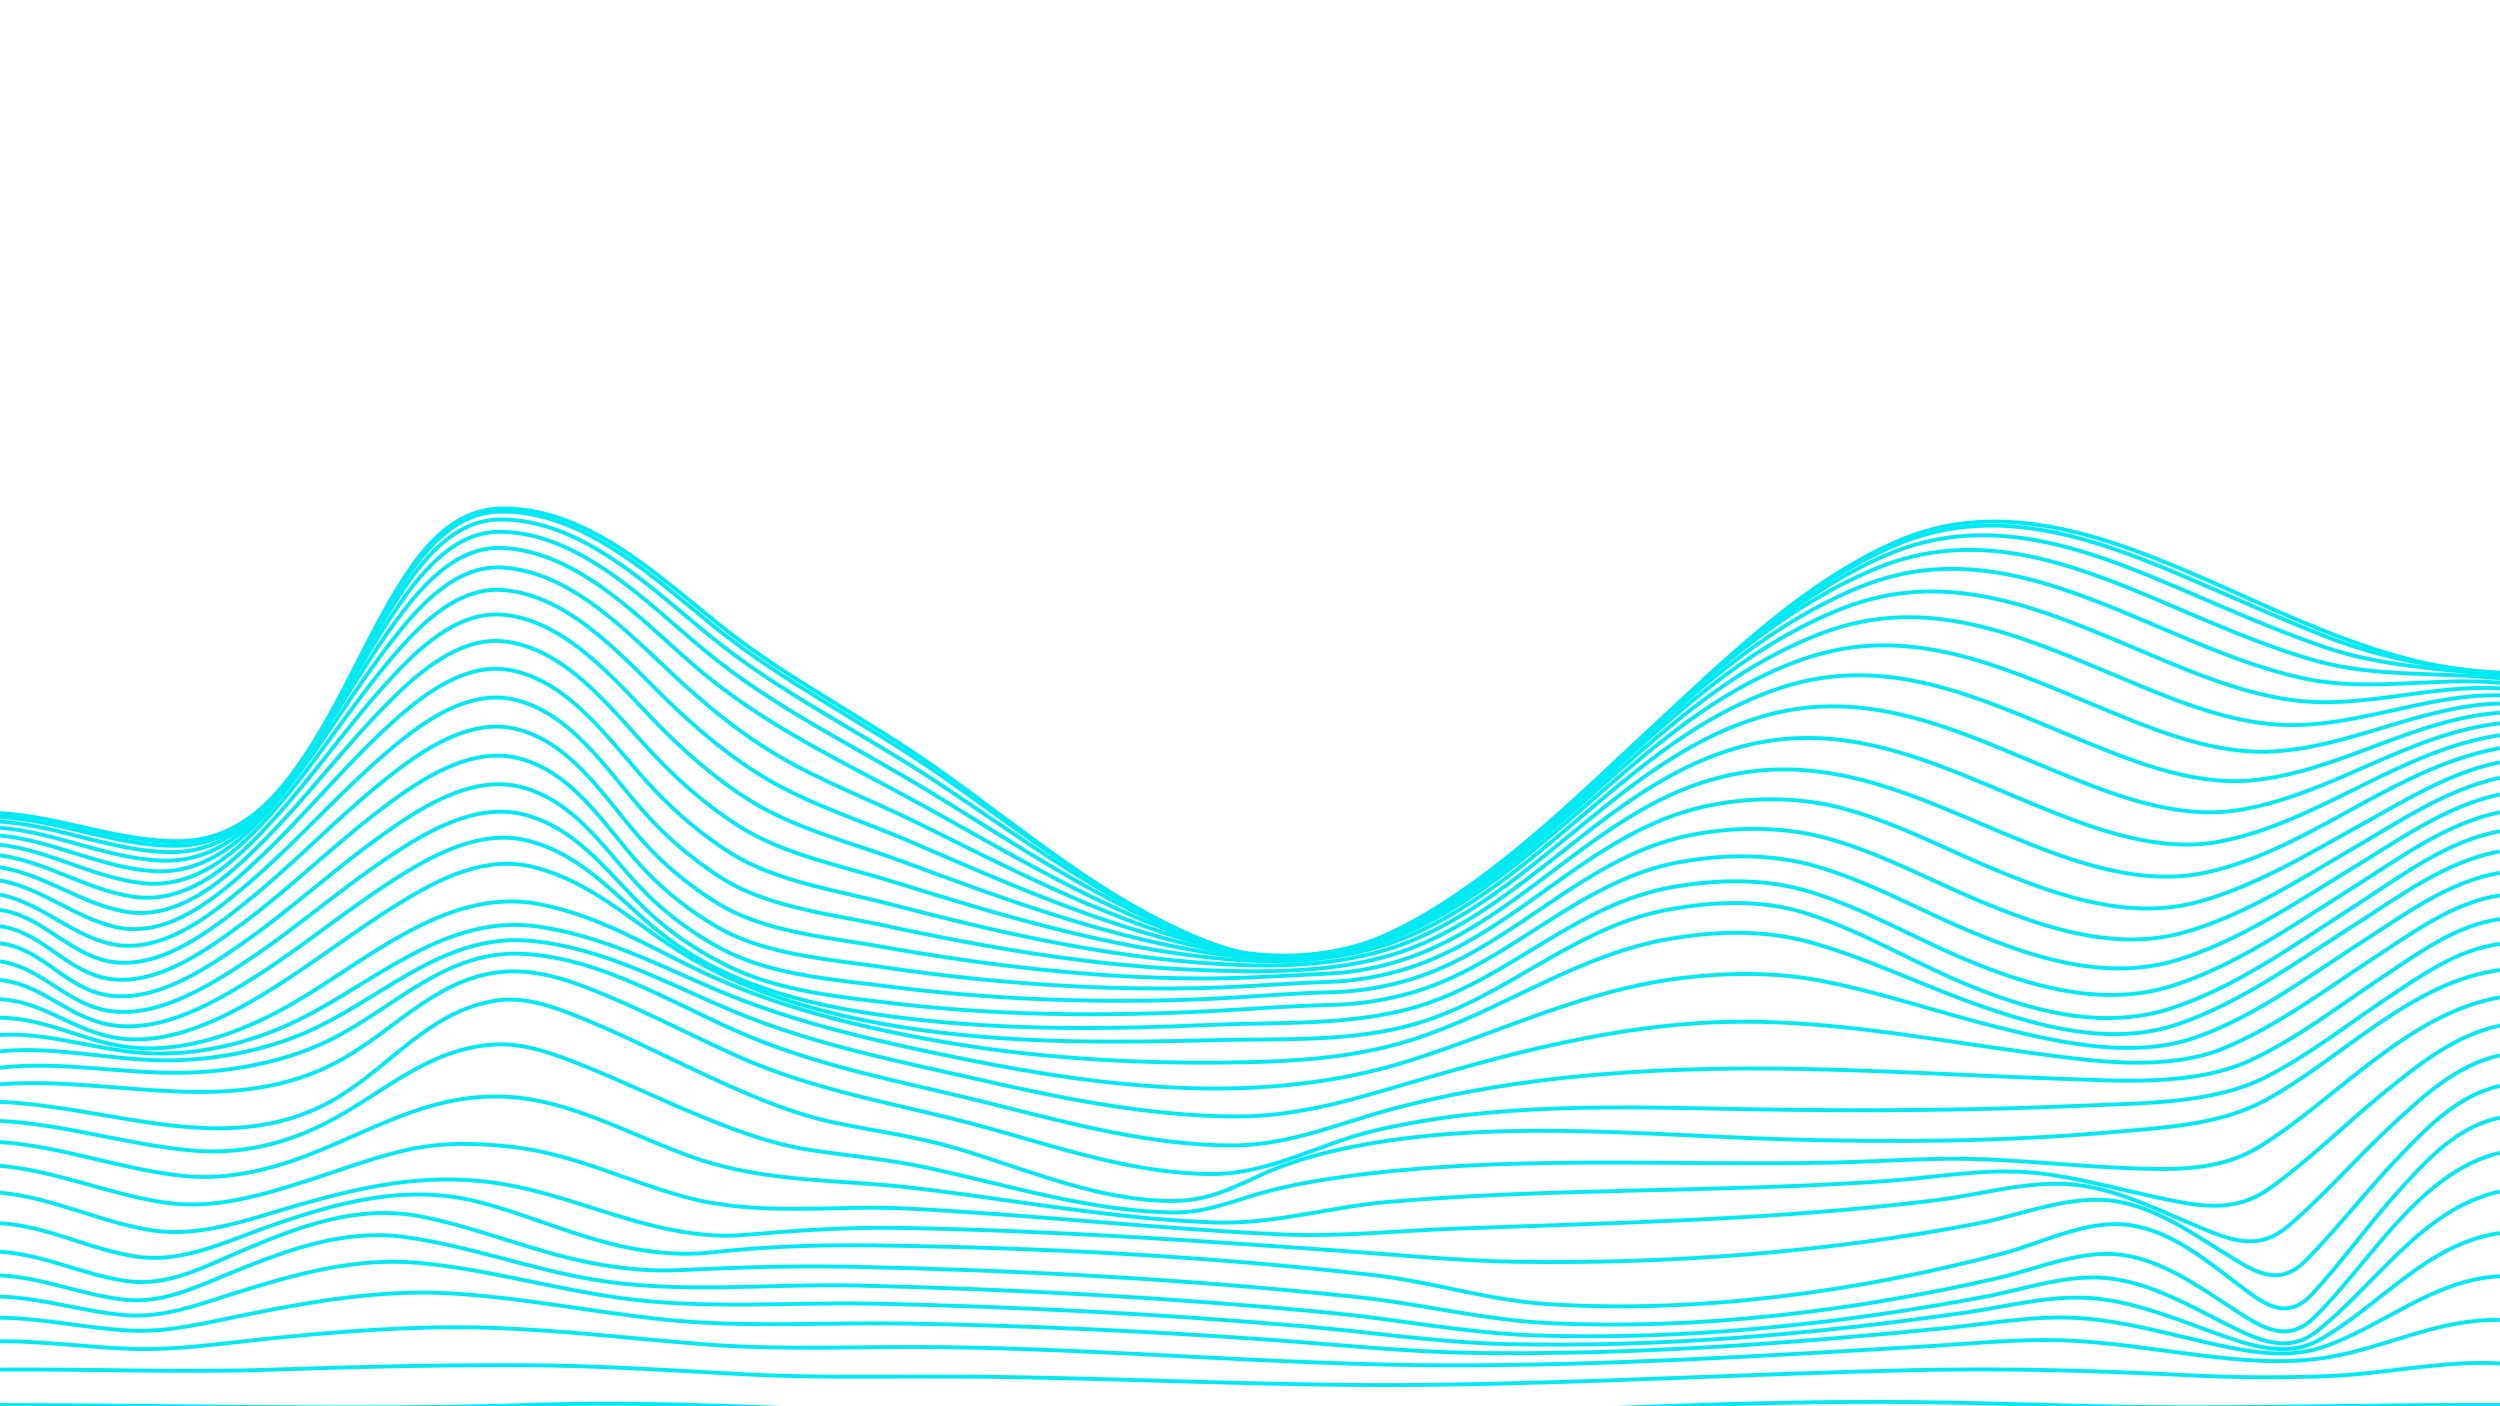 <svg xmlns="http://www.w3.org/2000/svg" viewBox="0 0 1920 1080">
  <defs>
    <style>
      .cls-1 {
        fill: none;
        stroke: #03e9f4;
        stroke-miterlimit: 10;
        stroke-width: 3px;
      }
    </style>
  </defs>
  <title>svg-turquois-synthwave-test</title>
  <g id="Layer_1" data-name="Layer 1">
    <g>
      <path class="cls-1" d="M0,1079.06c136.52,0,273,4.22,409.54-.14,114.29-3.66,229.15,5.64,343.5,7,113,1.32,226.1,3.67,339.13.56,124.55-3.43,249-10.9,373.7-9.72,70.79.67,141.49,4,212.31,4,80.61.1,161.21-2.07,241.82-1.73"/>
      <path class="cls-1" d="M0,1051.8c70-.47,139.53,2.45,209.63.07,63-2.13,125.9-3.57,188.93-3.42,57.83.14,115.22,3.86,173,7,56.74,3,113.37,1.39,170.15,1.8,118,.84,236,7.6,353.94,6.33,124.72-1.35,249.29-8.55,374-11.32,71.06-1.58,141.19.41,212.15,4,35.56,1.78,71.25,1.94,106.82.57,44.14-1.7,87-12.2,131.45-9.71"/>
      <path class="cls-1" d="M0,1030.08c34.83-.09,69.27,5,104,5.92,32.14.83,64.34-4,96.26-7.31,57.86-6,115.51-10.61,173.72-9,56.56,1.59,112.56,8.57,168.93,12.88,59.36,4.53,118.59,1.37,178,2,130.09,1.44,259.9,13.72,389.92,14,123.15.28,246.25-7.4,369.13-14.62,34.7-2,69.75-5.81,104.53-4.58,34.44,1.22,68.46,6.88,102.6,11.2,32.55,4.12,66.59,7.25,99.22,2.09,45.66-7.22,86.38-30.2,133.61-28.89"/>
      <path class="cls-1" d="M0,1012c33.68.33,66.42,8.26,100,9.89,30.3,1.47,59.87-6.38,89.37-12.29,51.49-10.31,103-19.25,155.76-16.31,54.63,3.06,108.45,14.08,162.79,19.91,62.74,6.73,125.6,2.22,188.57,3.29,92.54,1.57,185.14,5.88,277.47,12.37,53.12,3.74,105.8,9.51,159.1,10.21,120.59,1.59,241.53-7.18,361.46-19.12,33.8-3.37,68.23-9.86,102.26-7.64,33,2.15,64.89,11.15,97,18.51,28.91,6.62,61.23,13.66,90.21,3.74,46.85-16,84.68-51.93,136-54.38"/>
      <path class="cls-1" d="M0,995.81c33,.89,64.14,11.75,96.85,14.26,29.25,2.24,56.21-8.38,83.68-17,45.72-14.3,92-27.56,140.44-23.21,52,4.67,102.82,19.59,154.5,26.87,65.59,9.23,132,3.1,198,4.52,108.36,2.32,216.86,7.93,324.87,17.09,52.95,4.49,105.31,12.67,158.51,13.91,117.83,2.75,236.78-7.57,353.33-24.29,32.73-4.7,66.47-14.08,99.69-10.66,31.69,3.28,61.1,15.62,90.81,26.27,25.81,9.25,54.93,19.92,80.7,5.43,46.67-26.23,83-74.34,138.59-82"/>
      <path class="cls-1" d="M0,979.54C33.1,981,63.38,994.79,96.09,998.2c29.31,3,55.1-10,81.58-20.73,42.69-17.3,86.18-33.84,133.1-27.44,48.71,6.63,95.58,24.27,144.07,32.55,66.65,11.38,135.42,3.15,202.71,4.69,121.5,2.78,243.29,9.39,364.28,21,52,5,103.28,15.46,155.53,17.26,115.64,4,233.57-8.28,347.11-29.63,31.74-6,65.1-18.37,97.66-13.85,30.75,4.28,57.91,19.81,85.18,33.6,23.45,11.87,48.28,25.41,71.65,7.09,45.22-35.46,81.74-95.09,141-107.6"/>
      <path class="cls-1" d="M0,961.37c34.53,2,65.15,18.49,99.15,22.68,30.52,3.77,58.07-11.29,85.38-22.91,44.69-19,89.81-36.53,139.16-26.8,44.57,8.78,86.69,27.31,131.45,35.79,21.86,4.13,44.09,6.41,66.34,5.35,44.33-2.1,88.12-3.52,132.57-2.61,129.22,2.63,259,9.67,387.53,23.18,49.54,5.21,98.07,17.71,147.83,20.09,114.76,5.47,233.42-9,345.13-34.61,31.07-7.13,64.72-22.68,97-17.49,30.42,4.89,56,23.24,81.22,39.65,21.43,13.95,42.41,29.54,64,8.61,43.23-41.87,81-112.18,143.21-127"/>
      <path class="cls-1" d="M0,939.45c37.62,2.14,70.48,21.23,107.45,25.94,33.31,4.24,66.69-12,97.46-22.88,53.77-19,107.12-34,164-19.07,39.4,10.34,76.36,27.87,116.63,35.36,20,3.72,40.36,5.29,60.6,3.08,40.93-4.47,81-5.93,122.31-5.43,128.73,1.54,258.47,8.17,386.41,22.83,45,5.16,88,19.3,133.1,22.22,115.9,7.52,237.85-9.24,349.74-38.71,31.1-8.19,65.91-26.9,98.62-21.83,30.88,4.79,55.93,25.32,80.09,43.57,19.56,14.79,38.31,31.66,58.7,9.92,23.59-25.16,43.52-53.7,66.67-79.29,21.57-23.85,45.48-50.47,78.24-56.69"/>
      <path class="cls-1" d="M0,916c40.73,3.59,77.26,23,117.44,29,36.31,5.42,73.69-8.44,108.21-18.49,57.3-16.67,108.22-27.45,167.68-15.85,40.47,7.89,78.41,24.64,118.76,33.09,19.22,4,39,6.42,58.7,4.75,39.68-3.38,78.29-6.12,118.32-5.48,114.25,1.81,228.47,9.66,342.41,17.75,44.38,3.16,88.71,7.58,133.22,8.26,118,1.79,237.85-7.13,353.77-29.31,34.52-6.61,73-23.33,108.37-16.84,30.14,5.54,55.95,23.66,81.47,39.46,22.05,13.65,41,27.23,62.22,6,24.77-24.8,46.13-53,70.36-78.32,22.25-23.28,46.58-49.08,79.07-56"/>
      <path class="cls-1" d="M0,895.33c44.12,3.87,84.91,22.55,128.64,28.51,37.09,5.06,74.22-6.4,109.25-17.67,24.31-7.82,48.28-17,73.22-22.71C339.39,877,366.4,877.63,395,881c45.49,5.38,86.79,26.15,130.71,38.18,56.21,15.39,113.77,6.11,171.37,9,95.82,4.77,191.26,15.53,287.1,19.87,44.62,2,88.87-2.81,133.45-4.45,123.64-4.53,247.56-6.61,370.47-22,36.3-4.56,75.08-16.77,111.69-10.93,30.63,4.89,58.67,19,87,30.84,26,10.85,47.26,20.06,70.72,0,27.6-23.62,51.67-51.42,78.22-76.2,24.51-22.87,50.69-47.43,84.23-54.83"/>
      <path class="cls-1" d="M0,877.11c47.36,3.3,92.19,20.64,139.27,25.85,37.36,4.14,73.45-5.73,107.76-20,47.38-19.63,87.37-42.84,140.4-40.71,51.26,2.07,99.11,30.91,146.84,47.27,55.33,19,110.59,16.1,168,22.89,77,9.11,154.13,24,231.78,26.47,44.26,1.41,87.84-12,132-15.82,126.83-10.83,254.53-7.16,381.52-15.93,38.26-2.65,77.35-10.3,115.69-6.33,32.87,3.41,64.68,12.81,96.92,19.58,30.2,6.34,56.75,11.18,83.17-7.83,30.52-22,57.58-48.9,86.68-72.67,27-22,55.26-45,90-52.2"/>
      <path class="cls-1" d="M0,860.9c50,2.47,98.1,18.39,147.9,22.72,37.6,3.27,73.22-5.37,106.33-23.14,42.07-22.56,75.46-55.39,125.62-58.28,23-1.33,45.17,7.09,66.25,15.42,32.61,12.9,64.12,28.44,96.65,41.54,25.47,10.26,51.89,19.84,79.16,24,30.36,4.59,60.37,7.2,90.53,13.71,61.53,13.28,124.59,33.31,188,34.29,22.8.35,40.1-6.39,61.38-12.89,22.23-6.8,45.19-11,68.19-14.26,123.79-17.25,250.57-8.64,375.13-11.1,39.47-.78,79-4.15,118.43-2.57,37.42,1.49,74.7,5.45,112.12,6.86,34.18,1.28,69.14,2.16,99.17-16.29,59.74-36.72,113.67-102.36,185.16-115"/>
      <path class="cls-1" d="M0,846.25c88.15,3.64,178.5,46.28,260.68-4.22,40.81-25.08,70.65-66.35,120.92-73.66,24-3.5,48.66,6.68,70.39,15.7,35.37,14.69,69.31,32.57,104.26,48.18,27.23,12.16,55.35,23.84,84.66,29.93,32,6.64,63.41,10.71,94.88,20.11,53.81,16.06,110.06,41,167.19,40,24.4-.42,42.52-9.22,64-19.28,20-9.35,41.32-15.7,62.86-20.38,110.44-24,227.68-11,339.53-7.68,83.7,2.49,168,1.91,251.43-5.34,38.83-3.37,83.44-5.4,118.35-24.22C1797.56,813.92,1852,753.65,1920,745"/>
      <path class="cls-1" d="M0,832.75c88.7-6.7,179.9,27.57,262.89-19.31,42.87-24.21,76.19-65.85,128.89-67.39,25.61-.75,50.59,8.69,73.85,18.44C500,778.87,533,796.25,567,811.43c60.84,27.17,124.15,36.39,187.88,53.81C812.41,881,872.15,902.1,932.49,901.61c43.51-.35,81.35-23.41,123.07-33.25,93.18-22,191.48-18.17,286.47-16.49,87,1.54,174.63,1,261.55-2.85,43.44-1.93,96.07-1.52,135.69-21.38,33.13-16.61,63-40.37,93.77-60.84,26.54-17.65,54.66-37.94,87-41.81"/>
      <path class="cls-1" d="M0,820c47.78-5.39,95,5.07,142.84,3.81,38.24-1,79.5-9,113.68-26.65,48.09-24.84,86.83-67.5,144.77-64.63,59.68,3,113.71,37.38,167.25,60.59,61.39,26.61,126.64,38,191.24,54.16,60.91,15.26,123.87,32.51,187.14,32.42,43.72-.06,82.22-17.39,123.79-28.39,81.49-21.56,165.74-29.1,249.81-30.49,87.19-1.44,173.46,4.73,260.53,7.62,46.28,1.53,103.21,6,146.28-13.7,36.22-16.54,68.86-42.07,101.88-64,27.7-18.39,57.14-40.43,90.79-44.83"/>
      <path class="cls-1" d="M0,807.46c43.07-4.34,84.83,6.92,127.78,6.9,39.3,0,81.14-8.43,116.48-25.71C298.76,762,344.4,716,409,722.7c55.65,5.8,102.82,32.39,153.62,53.7,61,25.57,127.07,38.54,191.38,53.16,64.13,14.58,130.15,27.8,196.18,27.89,44.82.07,85.63-12,128.18-24.55,74.38-21.91,148.15-42,225.92-47.12,86-5.61,167.5,11,252.32,22.38,47.88,6.45,106.25,15.68,152.09-3.43,40.36-16.83,76.87-44.41,113.27-68.2,30.07-19.65,61.8-43.5,98-48.89"/>
      <path class="cls-1" d="M0,794.82c37.92-2.1,72.85,11.39,110.28,13.87,40.46,2.67,82.44-7.47,118.59-25.18,59.92-29.37,113.93-82.39,185.08-71.8,50.07,7.45,91.21,29.3,137.21,48.88,60,25.52,126.35,40,190,52.89,111.66,22.56,230.17,36.07,340.54,1.38,70.88-22.27,136.41-55.19,211.17-63.88,36-4.19,71.23-4.5,106.9,2.5,45.32,8.9,89.16,24.09,133.92,35.27,49.28,12.31,105.92,25.18,155,7.19,44.65-16.35,85.61-47,125.33-72.53,32.69-21,66.92-46.62,105.89-53.1"/>
      <path class="cls-1" d="M0,781.6c33.51.21,61.1,16.49,93.45,21.81,41.2,6.79,83.56-7.37,119.6-26.22,62-32.43,126.46-97.69,201.89-82.67,45,9,80.28,30.74,120.88,50.35,58.43,28.22,125.34,44.37,189,55.38,70.79,12.25,143,16.49,214.74,15.81,48.86-.47,97.36-2.55,144.28-17.33,69.79-22,128.27-66.68,201.91-78.26,35.49-5.58,70.08-6.37,104.94,3.34,42.9,12,83.19,31.81,125,46.8,49.65,17.79,105.47,33.5,157.09,15.94,48.27-16.42,92.78-49,135.43-76.11,34.59-22,70.73-49.33,111.76-56.55"/>
      <path class="cls-1" d="M0,767.39c30.93,1.7,51.63,20.19,80.41,27.81,41.41,11,84.36-9.37,119.13-30,37.06-22,70.76-49.13,107.46-71.68,31.1-19.12,66.69-37.22,103.92-27.34,42.63,11.31,71.6,39.19,107.5,62.28,56.09,36.07,124.64,53.62,190,62.72,74.59,10.39,150.12,9.52,225.23,7.62,51.34-1.3,104.29,1.89,154.14-12.68,69.69-20.37,121.5-74.68,194.49-87.73,34.68-6.2,70.65-7.78,104.57,2.92,41.47,13.08,79.24,35.94,119.14,52.9,50.06,21.29,106.61,37.56,160.19,20.58,50.3-15.94,96.91-49.89,140.93-78.07,34.81-22.28,71.51-51.08,112.91-58.31"/>
      <path class="cls-1" d="M0,752.6c29.61,3.19,47.56,23.53,74.73,32.07,40.64,12.78,84.39-11.33,117.82-32.25C230,729,263.89,700.53,301,676.64c30.59-19.71,68.37-40.86,105.92-30.61,42.59,11.64,67.81,44.7,100.81,70.78,54,42.66,121.41,57.24,188.33,65.29,77.54,9.33,156,8.44,233.83,5,51.78-2.3,107.36,1,157.55-13.71,71.16-20.84,122.49-79.07,197.18-92.14,34.28-6,70.76-6.8,104.29,3.32,41.51,12.53,79.42,34.93,119.23,51.72,50,21.1,106,37.78,159.54,21,49.67-15.55,95.78-48.24,139.45-75.65,35.19-22.09,71.58-49.55,112.89-57.82"/>
      <path class="cls-1" d="M0,738.29c28.77,4.42,45.65,25.93,72,35.1,39.9,13.88,84.41-13.51,116.51-34.67,37.32-24.6,71-54.19,108-79.21,30-20.28,69.15-43.86,106.9-33.66,42.87,11.57,66.34,48.93,97.28,77,17.45,15.86,37.33,28.6,58.41,39.08,38.62,19.2,85.67,23.77,128.13,28.77,79.41,9.33,159.77,9.86,239.55,6,31.66-1.56,63.15-4.09,94.82-4.93A245.52,245.52,0,0,0,1087,761.57c73.76-22.51,125.78-85.56,203.44-99.55,34.11-6.15,70.87-6.38,104.29,3.28,41.46,12,79.5,33.74,119.19,50.29,49.54,20.66,104.63,37.91,157.72,21.85,48.45-14.66,93.6-45.49,136.48-71.55,35.19-21.39,71.09-47.12,111.87-55.78"/>
      <path class="cls-1" d="M0,724.51c28.59,3.26,45.8,27.72,71.68,37,39.66,14.16,84.18-15.8,115.23-37.52,36.89-25.8,70-56.51,106.63-82.69,29.25-20.92,69-46.69,106.85-36.8C443.83,615.8,467,657,496.72,686.53a247.73,247.73,0,0,0,56.76,41.8c37.53,20.42,86.3,23.88,128.25,29.22,80.37,10.24,161.84,13.09,242.77,9.76,32.21-1.32,64.23-4.35,96.44-5.21A232.16,232.16,0,0,0,1087.07,751c77.14-25.22,130.54-94,212.09-109.76,34.06-6.61,71.08-6.6,104.58,2.71,41.31,11.49,79.35,32.58,118.81,48.92,48.72,20.16,102.83,38,155.23,23.13,46.84-13.28,90.74-41.9,132.45-66.19,34.77-20.24,70-44,109.77-52.44"/>
      <path class="cls-1" d="M0,711.35C28.83,715.2,46.93,740,73.42,749.14c39.9,13.73,83.69-18.13,114-40.74,36.17-27,68.44-58.83,104.34-86.19,28.34-21.6,68-49.3,105.9-40,44.3,10.92,68.44,55.35,97.63,86a251.56,251.56,0,0,0,56.09,44c36.57,21.24,86.2,24.56,127.6,30.68,80.55,11.9,162.38,17.83,243.81,15.95,32.52-.75,64.9-3.65,97.38-4.75a224.21,224.21,0,0,0,67.39-12.61c81.2-28.76,136.57-103.86,222.72-122.32,34.16-7.32,71.37-7.35,105.16,1.71,41,11,79,31.45,118.11,47.58,47.64,19.63,100.69,38,152.2,24.79,44.89-11.51,87.29-37.6,127.54-59.77,34-18.73,68.28-40.39,106.76-48"/>
      <path class="cls-1" d="M0,698.86c29.54,4.15,49.27,29,76.9,37.73,40.54,12.75,83-20.41,112.71-44.21,35.21-28.24,66.36-61.13,101.3-89.67,27.34-22.33,66.37-51.69,104.23-43.11C440.59,569.9,466.59,617,496,648.53a263.68,263.68,0,0,0,56.24,45.85c35.82,21.72,85.43,25.67,126.3,32.93,80.07,14.21,161.57,23.86,243,24.14,32.59.12,65.19-2.15,97.72-3.66a220.78,220.78,0,0,0,69-14.55c85.78-33,143.62-114.93,235-136.76,81.48-19.48,149.71,16.44,223.1,46.63,46.41,19.09,98.28,38,148.74,26.78,80.1-17.75,144.39-81.08,225-95.29"/>
      <path class="cls-1" d="M0,687.1c30.41,6.07,52.42,28.92,81.81,37,41.46,11.35,82.27-22.64,111.5-47.9,34.06-29.43,63.89-63.36,97.68-93.07,26.25-23.09,64.14-53.86,102-46.2,46.89,9.5,75.45,58.75,105.65,91a283.74,283.74,0,0,0,57.08,47.3C591,697.11,639.81,702.28,680.13,711c79.07,17,159.64,30.91,240.6,33.93,55.53,2.08,116.39,2.8,168.52-18.9,90.73-37.77,151.48-126.81,248.38-152.62,80.84-21.54,149.78,13.66,222.91,43.77,44.57,18.34,96.17,38.53,144.93,29,75.66-14.8,138.5-70.41,214.53-81.53"/>
      <path class="cls-1" d="M0,676.16c31.92,5.82,56.68,28,87.83,35.59C130,722,169.7,686.63,198.17,660.05c32.76-30.59,61.12-65.51,93.61-96.37,25.11-23.84,61.5-55.79,99.24-49.17,48.59,8.53,80.24,59.38,111.72,92.27,17.59,18.36,36.9,34.85,58.46,48.4,35,22,82.41,28.78,122.16,39.15,77.64,20.26,156.78,38.69,237,44.9,56.94,4.41,117.09,4.26,170.06-19.45,95.93-42.93,159.92-139.19,262.62-169.43,80.29-23.65,149.7,10.65,222.71,40.77,43.25,17.85,93.33,38.26,140.9,31.38,71.32-10.31,132-59.14,203.38-66.94"/>
      <path class="cls-1" d="M0,666.08c33.75,5.42,61.37,27.25,94.64,33.79,43.38,8.52,81.13-27.14,109.21-55.52,31.38-31.7,58.18-67.56,89.27-99.51,23.93-24.6,58.59-57.52,96.23-52,50.5,7.39,85.56,59.42,118.71,92.89,18.32,18.5,38.14,35.37,60.23,49.24,34.81,21.84,80.44,30.56,119.54,42.78,75.9,23.74,153.22,46.94,232.4,56.65,58.46,7.17,117.45,5.91,171.39-19.84,101.22-48.33,168.67-151.78,277.27-186.75,79.8-25.7,149.49,7.5,222.48,37.74,42.05,17.42,90.39,37.83,136.75,33.86,66.79-5.71,125.29-47.49,191.88-52"/>
      <path class="cls-1" d="M0,656.93c35.8,4.9,66.38,26.31,101.93,31.7,44.56,6.76,80.49-29,108.14-59.29,29.93-32.75,55.13-69.46,84.77-102.46,22.75-25.32,55.56-59,93.09-54.63,52.54,6.13,91.19,59,126.28,93,19.15,18.57,39.57,35.73,62.26,49.83,34.76,21.61,78.34,32.37,116.68,46.54,74,27.35,149.19,55.37,227.21,68.77,59.94,10.28,117.57,7.62,172.49-20.11,106.48-53.78,177.5-164.27,292-204.09,79.34-27.6,149.2,4.35,222.24,34.75,41,17.08,87.41,37.24,132.59,36.38,62.17-1.19,118.52-35.65,180.36-37"/>
      <path class="cls-1" d="M0,648.78C38,653.1,71.5,674,109.37,678.25c45.7,5.08,80-30.8,107.12-62.92,28.49-33.72,52.1-71.22,80.28-105.17,21.6-26,52.55-60.31,90-57,54.68,4.78,96.92,58.13,134.11,92.67,20,18.57,41.08,36,64.4,50.24C620,617.35,661.48,630.17,699,646.28c72,31,144.89,63.74,221.69,80.85,61.21,13.64,117.56,9.31,173.37-20.25,111.62-59.14,186.18-176.23,306.27-221,78.81-29.37,149,1.34,222,31.91,40.16,16.81,84.53,36.48,128.53,38.84,57.6,3.08,111.9-23.85,169.19-22.61"/>
      <path class="cls-1" d="M0,641.7c40.12,3.71,76.5,24.22,116.65,27.25,46.73,3.52,79.59-32.44,106.16-66.35C249.92,568,272,529.82,298.76,495c20.52-26.67,49.67-61.36,87-59.14,56.82,3.38,102.51,57,141.87,92,20.83,18.56,42.55,36.12,66.5,50.53,34.81,21,74.23,35.75,110.73,53.71,70,34.45,140.57,71.78,216.17,92.51,62,17,117.59,11,174-20.3,116.28-64.41,194.46-187.69,319.83-237,78.29-30.8,148.73-1.46,221.76,29.28,39.5,16.63,81.85,35.6,124.67,41.19,53.23,6.94,105.57-12.36,158.72-9.09"/>
      <path class="cls-1" d="M0,635.74c42.18,3.15,81.16,23.28,123.45,25.19,47.63,2.15,79.33-33.95,105.27-69.48,25.82-35.34,46.44-74.14,71.92-109.71,19.55-27.29,47.06-62.18,84.31-60.92,58.84,2,107.83,55.65,149.21,91.21,53.48,46,115.06,73.64,176.27,107.5,68.15,37.7,136.45,79.25,211,103.33,29.52,9.54,60.09,16.22,91.08,11.19,29.53-4.78,57.5-16.66,83.34-31.44,120.67-69,202-198.19,332.23-251.65,77.7-31.9,148.6-3.87,221.52,27,39,16.49,79.53,34.68,121.13,43.34,49.27,10.26,99.68-1.48,149.31,3.09"/>
      <path class="cls-1" d="M0,631c44,2.7,85.27,22.53,129.45,23.42,48.34,1,79.16-35.32,104.46-72.21,24.67-36,44-75.28,68.33-111.47C321,442.83,347.09,408,384.34,408.4c60.79.69,112.48,54.23,155.81,90.31,53.84,44.82,115.73,73.87,175.2,110.15,66.53,40.58,132.76,85.9,206.35,112.9,29,10.64,59,18.09,89.94,12.89,30.09-5.06,58.48-17.65,84.65-33,124.53-73,208.55-207.51,343.1-264.48,77-32.61,148.66-5.77,221.3,25.08,38.53,16.36,77.64,33.89,118,45.24,45.93,12.93,94.35,8.4,141.31,13.48"/>
      <path class="cls-1" d="M0,627.48c45.51,2.4,88.6,22.08,134.33,22.11,48.8,0,79.07-36.6,103.73-74.5,23.72-36.47,42-76.15,65.34-112.81,18.18-28.5,43.14-63,80.5-63.3,62.53-.48,116.31,52.8,161.34,89.44,54.09,44,116,73.87,174,112.07,65.23,43,129.71,91.52,202.67,120.81,28.61,11.49,58.15,19.33,89,14.12,30.47-5.14,59.14-18.26,85.5-34,63.72-38.06,117.5-91.26,171.87-141.15s111.38-104.17,180.16-133.89c76.15-32.89,148.94-7,221.1,23.69,38.11,16.21,76.19,33.38,115.39,46.81,43.43,14.88,89.81,16.91,135.08,21.65"/>
      <path class="cls-1" d="M0,625.31c46.57,2.33,90.93,22,137.77,21.39,49-.68,79-37.77,103.08-76.24,23-36.79,40.41-76.75,63.11-113.71,17.89-29.13,42.06-63,79.65-63.82,64-1.43,119.12,51.47,165.47,88.72,54.11,43.49,115.68,73.66,172.54,113.13,64.37,44.7,127.54,95.9,200.22,126.69,28.31,12,57.63,19.75,88.42,14.74,30.63-5,59.42-18.42,85.8-34.35,65-39.27,119.88-94,175.36-145.27s113.22-107,183.27-137.56c75.12-32.72,149.53-7.49,220.91,22.86,37.76,16.06,75.11,33.29,113.42,48,42,16.09,86.33,23.69,131,27.17"/>
      <path class="cls-1" d="M0,624.52C47.06,627.1,92.05,647,139.46,645.94c48.74-1.1,78.94-38.84,102.53-77.36,22.61-36.92,39.43-77,61.76-114.12,17.94-29.79,41.74-62.59,79.71-63.82,65.09-2.11,120.68,50.32,167.85,88.27C605.1,522.2,666.16,552.18,722.2,592.12c64,45.66,126.46,98.8,199.32,130.1,61.44,26.39,117.72,14.62,173.66-19.28,65.89-39.92,121.39-95.74,177.53-147.83,55.8-51.77,114.18-108.9,185-139.59,73.9-32,150.46-7.07,220.76,22.72,78.07,33.08,154.82,75.88,241.54,78.27"/>
    </g>
  </g>
</svg>
